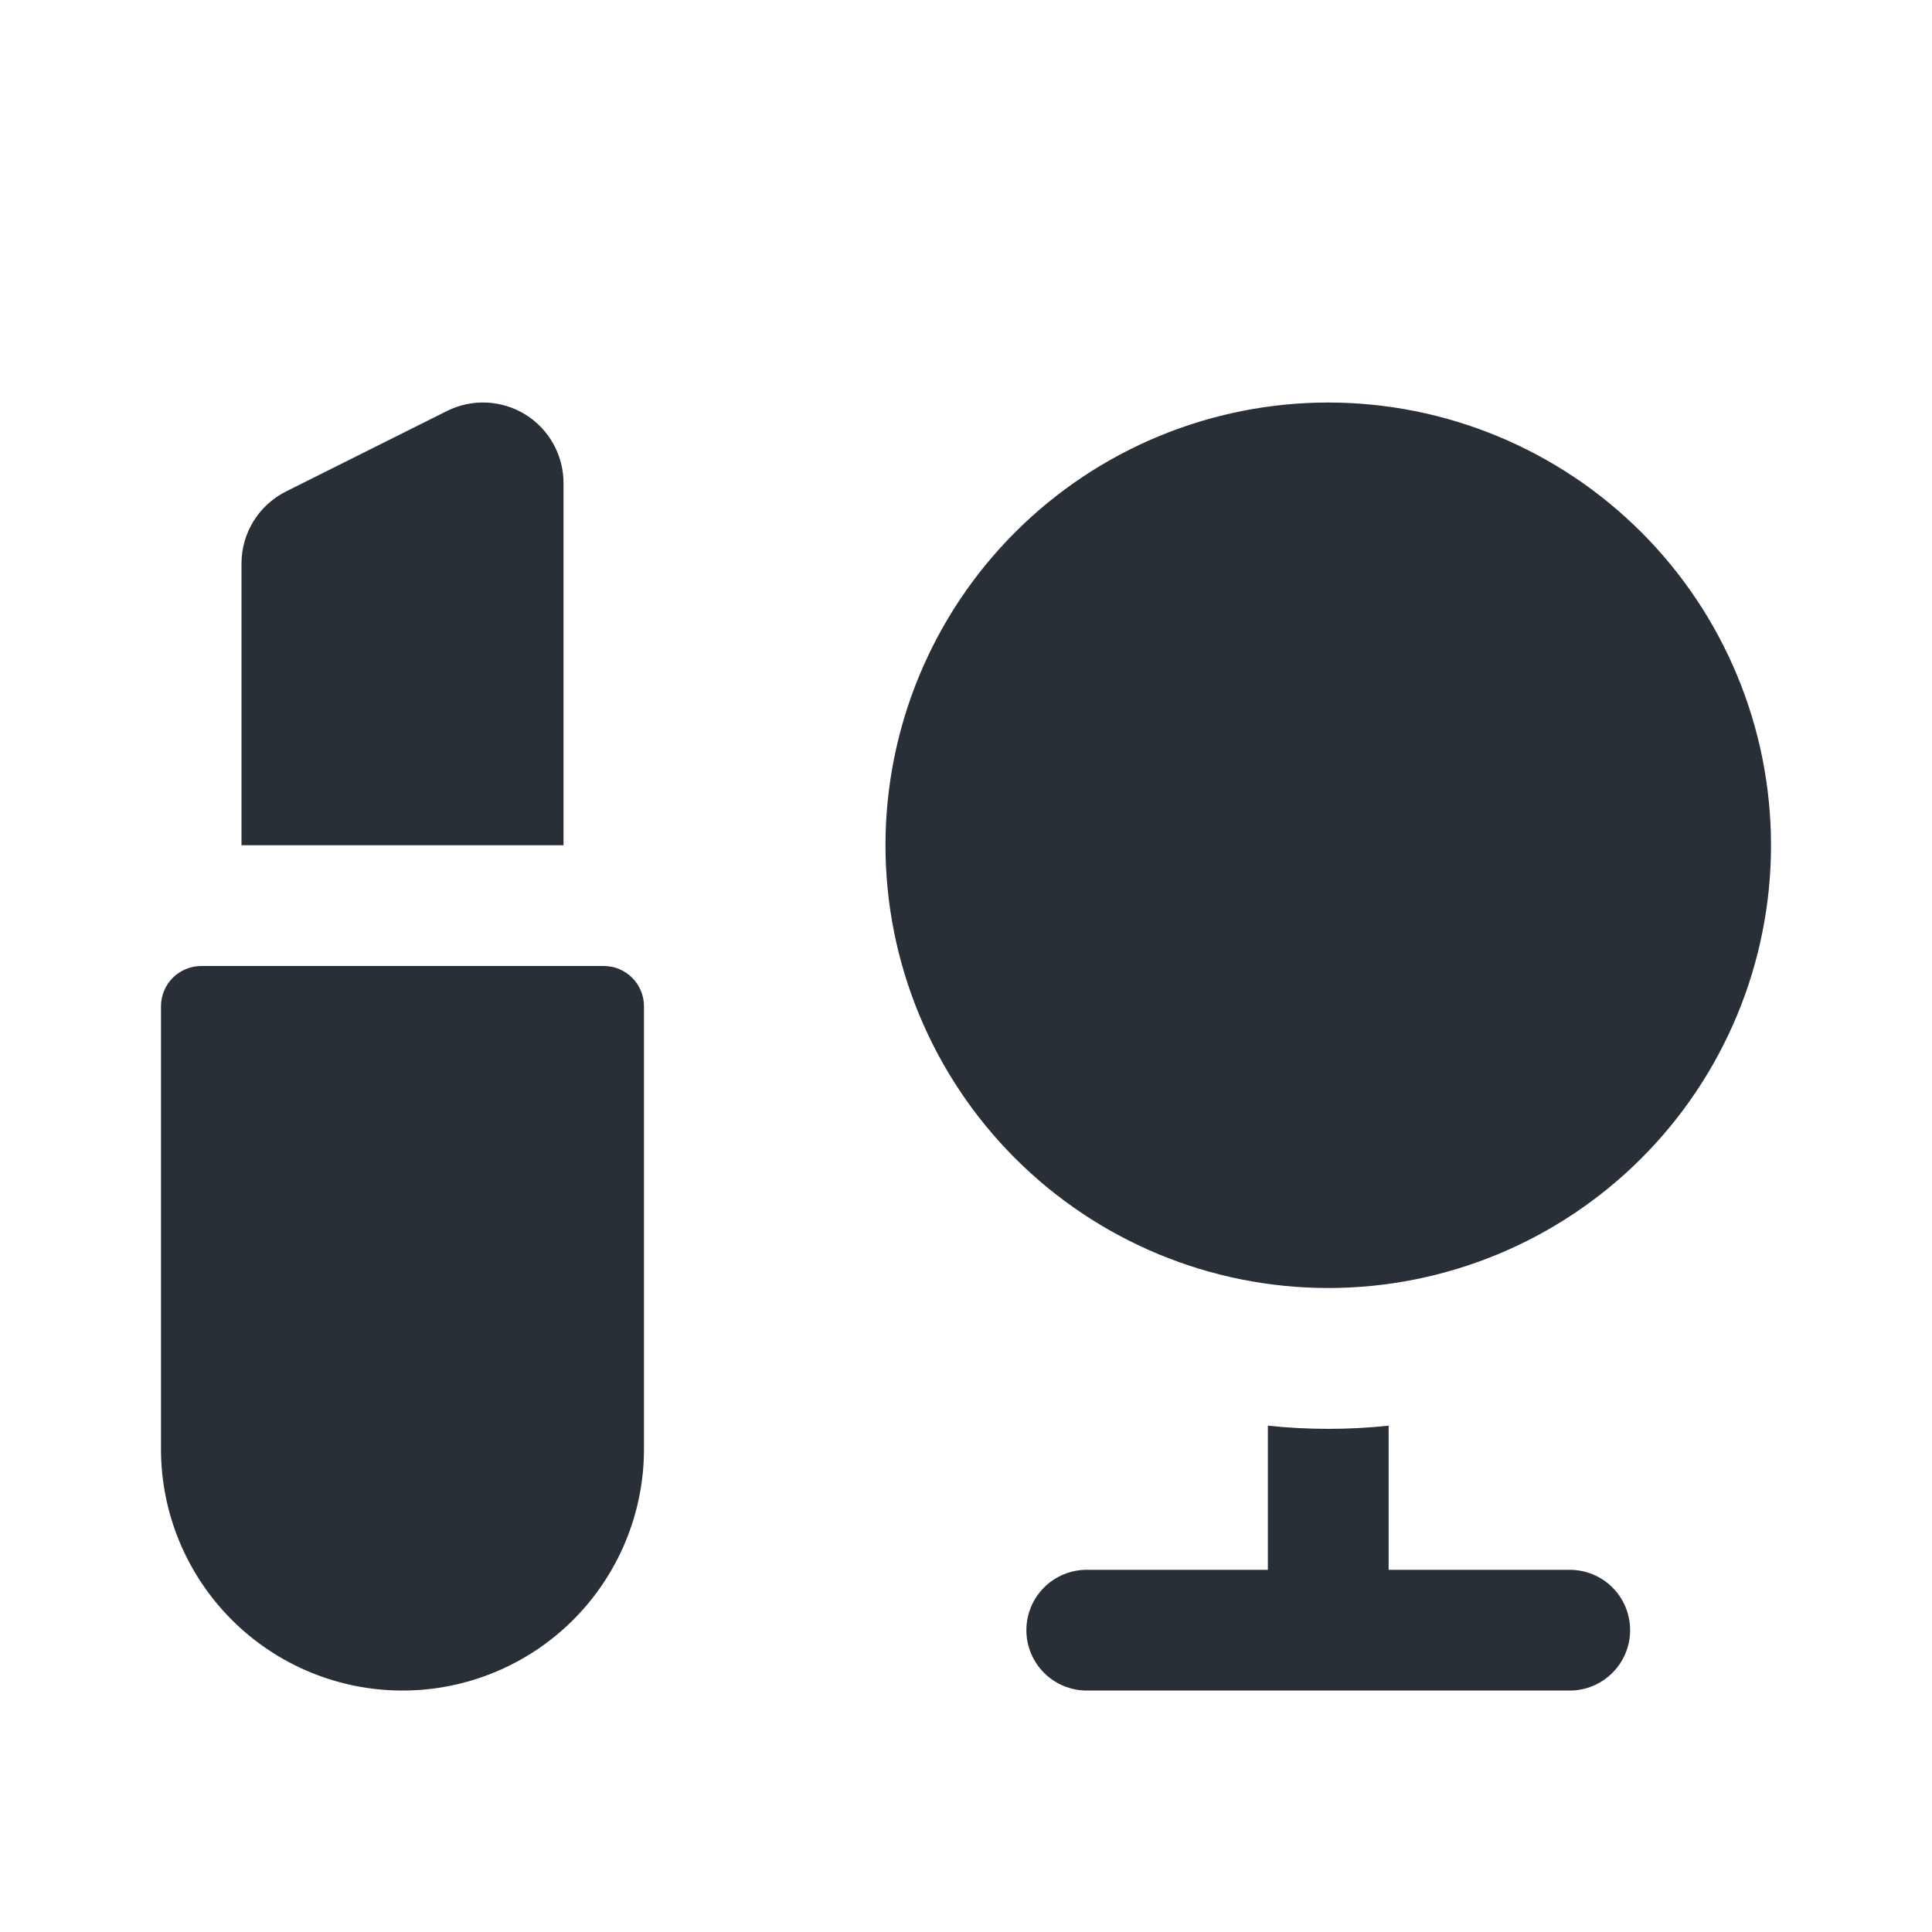 <svg width="40" height="40" viewBox="0 0 40 40" fill="none" xmlns="http://www.w3.org/2000/svg">
<path d="M3.333 20.834C3.333 20.613 3.421 20.401 3.577 20.244C3.734 20.088 3.946 20 4.167 20H12.5C12.721 20 12.933 20.088 13.089 20.244C13.245 20.401 13.333 20.613 13.333 20.834V30C13.333 31.326 12.806 32.598 11.869 33.536C10.931 34.474 9.659 35.001 8.333 35.001C7.007 35.001 5.735 34.474 4.798 33.536C3.86 32.598 3.333 31.326 3.333 30V20.834ZM5 17.5H11.667V10.001C11.667 9.716 11.594 9.437 11.456 9.189C11.318 8.94 11.118 8.732 10.877 8.582C10.635 8.433 10.359 8.348 10.075 8.335C9.792 8.322 9.509 8.382 9.255 8.509L5.922 10.175C5.645 10.314 5.412 10.527 5.249 10.79C5.086 11.054 5 11.357 5 11.667V17.5ZM18.333 17.5C18.333 15.069 19.299 12.738 21.018 11.019C22.737 9.3 25.069 8.334 27.5 8.334C29.931 8.334 32.263 9.3 33.982 11.019C35.701 12.738 36.667 15.069 36.667 17.5C36.667 19.932 35.701 22.263 33.982 23.982C32.263 25.701 29.931 26.667 27.5 26.667C25.069 26.667 22.737 25.701 21.018 23.982C19.299 22.263 18.333 19.932 18.333 17.5ZM26.25 29.517C27.081 29.605 27.919 29.605 28.75 29.517V32.501H32.5C32.831 32.501 33.149 32.632 33.384 32.867C33.618 33.101 33.75 33.419 33.75 33.751C33.75 34.082 33.618 34.4 33.384 34.634C33.149 34.869 32.831 35.001 32.5 35.001H22.5C22.169 35.001 21.851 34.869 21.616 34.634C21.382 34.4 21.25 34.082 21.25 33.751C21.25 33.419 21.382 33.101 21.616 32.867C21.851 32.632 22.169 32.501 22.5 32.501H26.25V29.517Z" fill="#292F36"/>
</svg>
